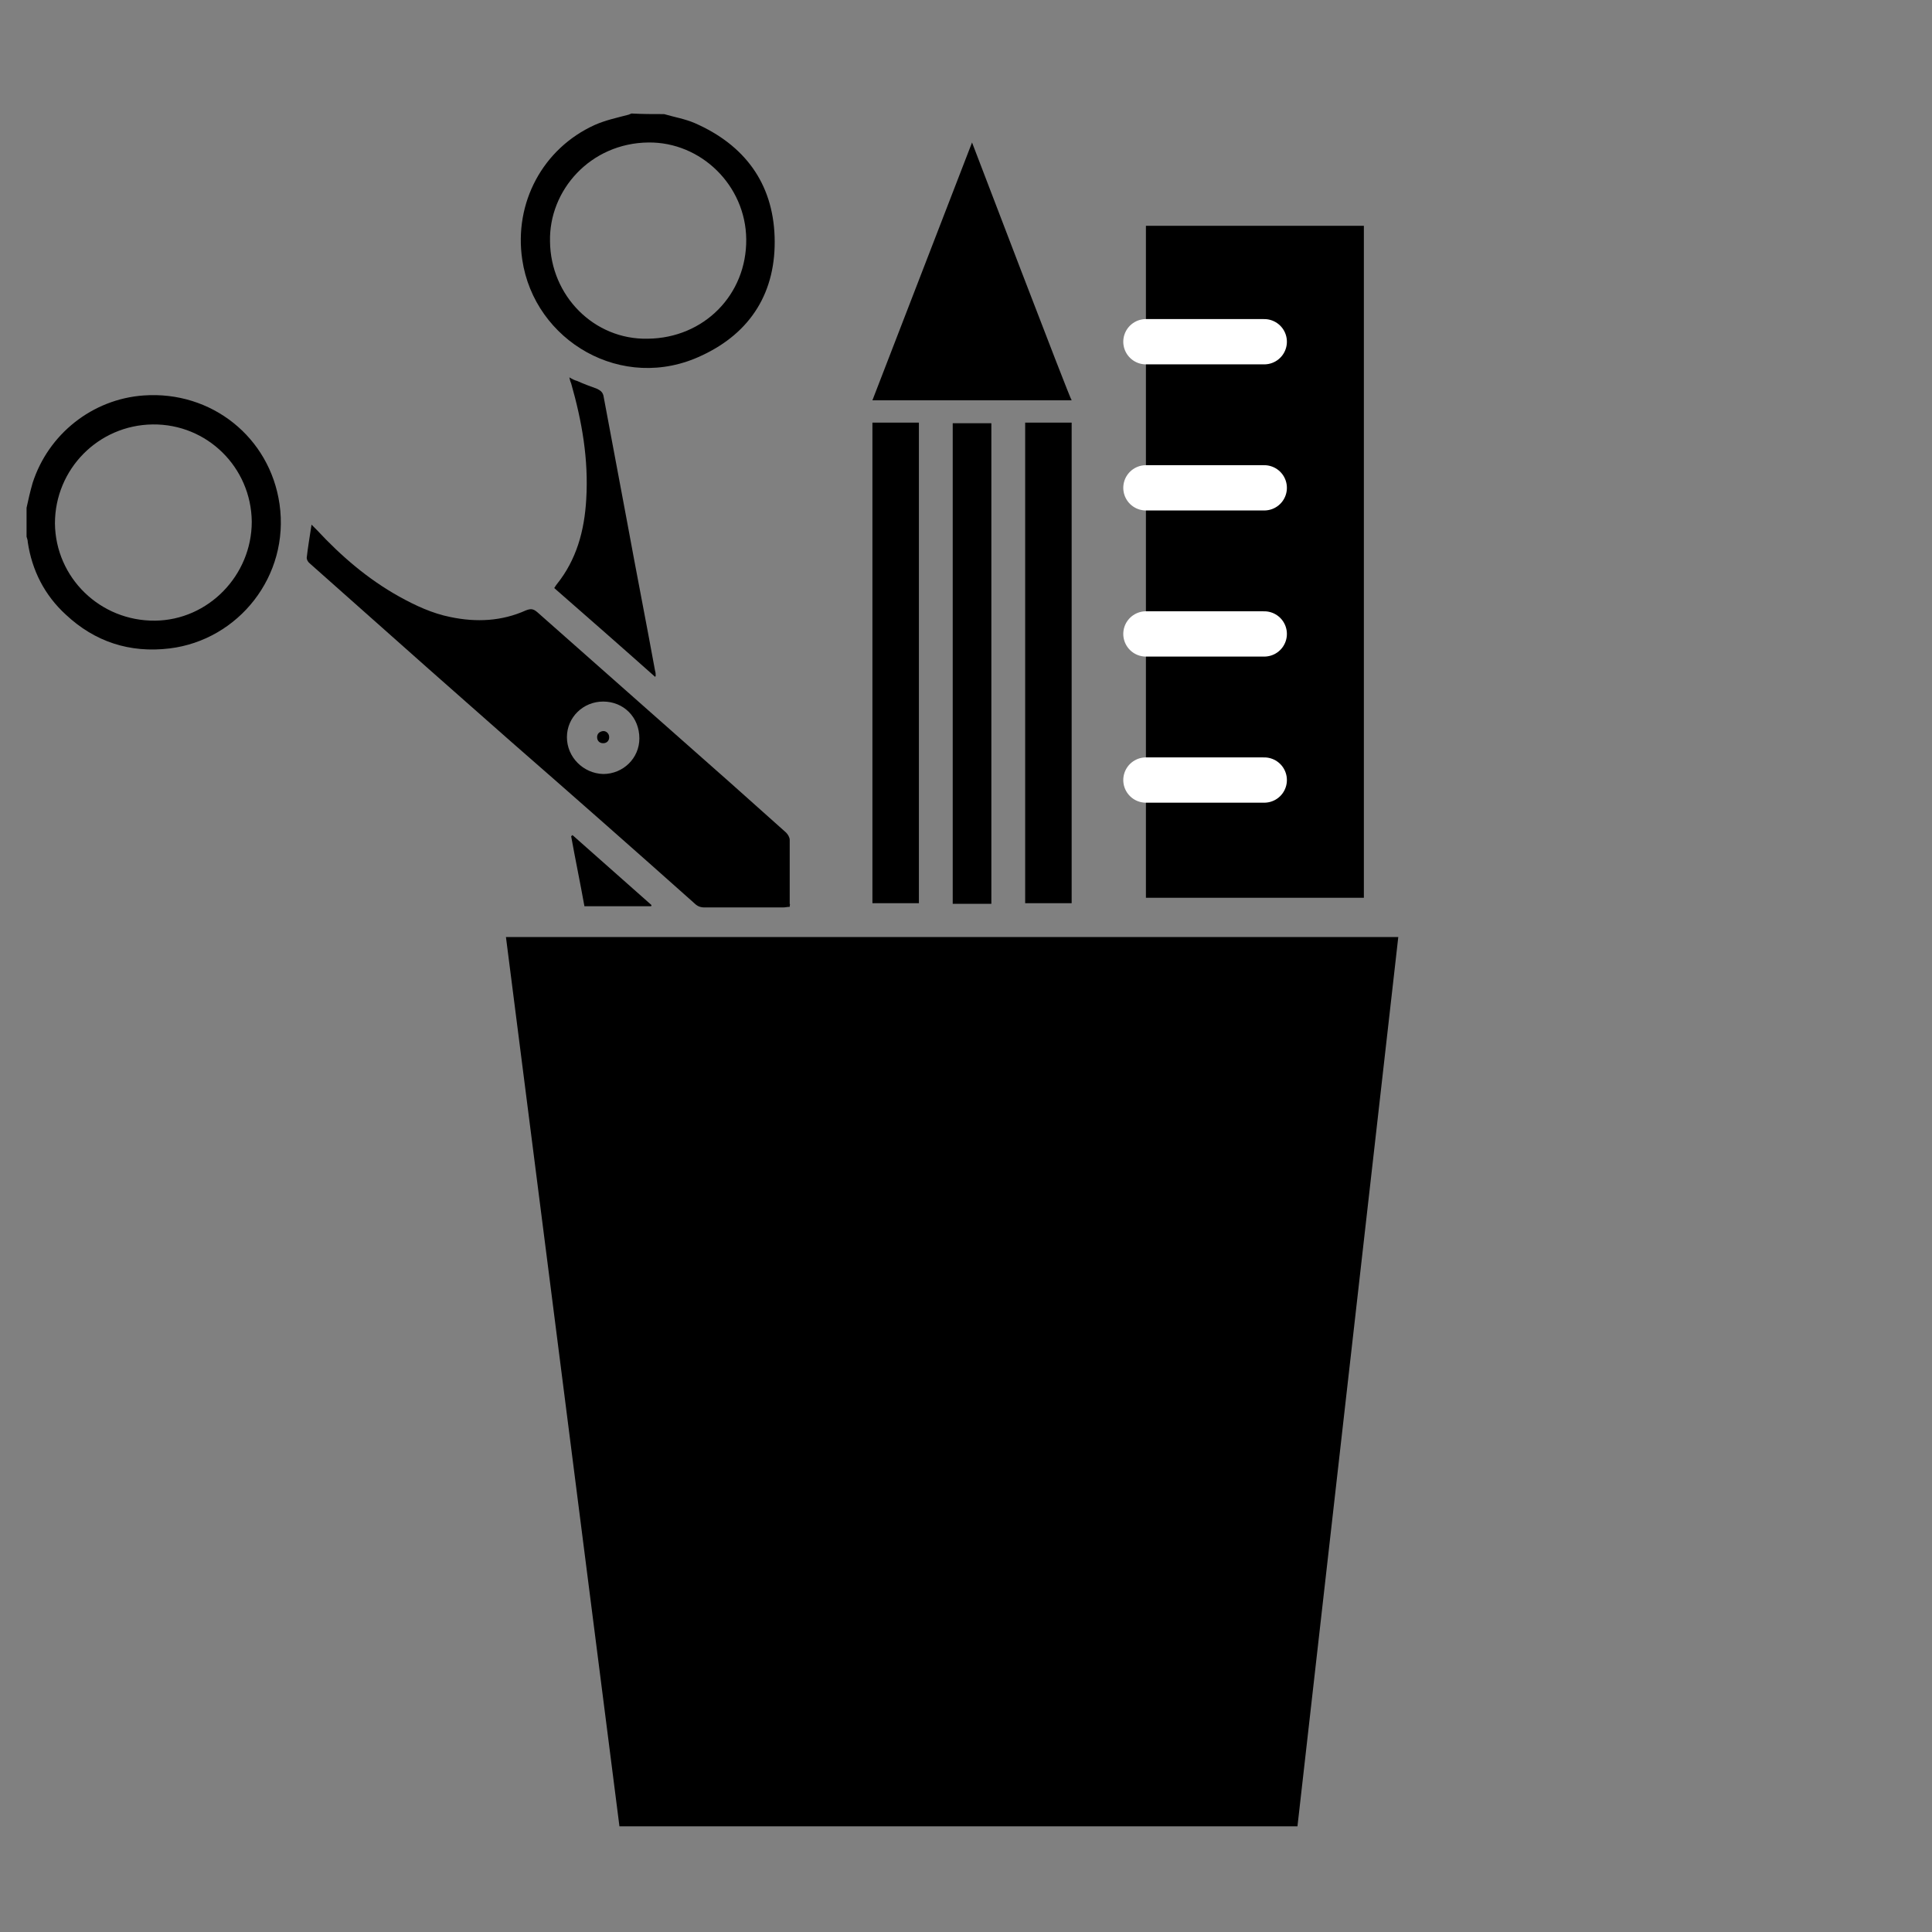 <?xml version="1.0" encoding="utf-8"?>
<!-- Generator: Adobe Illustrator 24.1.1, SVG Export Plug-In . SVG Version: 6.00 Build 0)  -->
<svg version="1.1" xmlns="http://www.w3.org/2000/svg" xmlns:xlink="http://www.w3.org/1999/xlink" x="0px" y="0px"
	 viewBox="0 0 32 32" style="enable-background:new 0 0 32 32;" xml:space="preserve">
<rect x="0" y="0" width="32" height="32" fill="#808080" stroke="none"/>
<style type="text/css">
	.st0{fill:none;stroke:#FFFFFF;stroke-width:0.5;stroke-linecap:round;stroke-linejoin:round;stroke-miterlimit:10;}
	.st1{fill:#FFFFFF;}
	.st2{fill:none;stroke:#000000;stroke-miterlimit:10;}
	.st3{fill:none;stroke:#000000;stroke-linecap:round;stroke-miterlimit:10;}
	.st4{fill:none;stroke:#000000;stroke-width:2;stroke-linecap:round;stroke-miterlimit:10;}
	.st5{fill:none;stroke:#FFFFFF;stroke-width:0.75;stroke-miterlimit:10;}
	.st6{fill:none;stroke:#FFFFFF;stroke-width:0.75;stroke-linecap:round;stroke-miterlimit:10;}
	.st7{fill:none;stroke:#FFFFFF;stroke-linecap:round;stroke-miterlimit:10;}
	.st8{fill:none;stroke:#FFFFFF;stroke-width:0.75;stroke-linecap:round;stroke-miterlimit:10;stroke-dasharray:2;}
</style>
<g id="Layer_1">
</g>
<g id="Layer_2">
	<polygon points="21.49,30.25 10.26,30.25 8.38,15.52 23.16,15.52 	"/>
	<g>
		<path d="M14.45,7c0.26,0,0.51,0,0.77,0c0,2.65,0,5.3,0,7.96c-0.25,0-0.51,0-0.77,0C14.45,12.31,14.45,9.66,14.45,7z"/>
		<path d="M16.98,7c0.26,0,0.51,0,0.77,0c0,2.65,0,5.3,0,7.96c-0.26,0-0.51,0-0.77,0C16.98,12.31,16.98,9.67,16.98,7z"/>
		<path d="M16.42,14.97c-0.22,0-0.42,0-0.64,0c0-2.66,0-5.3,0-7.96c0.21,0,0.42,0,0.64,0C16.42,9.66,16.42,12.3,16.42,14.97z"/>
		<g>
			<path d="M0.44,8.41C0.47,8.27,0.5,8.14,0.54,8C0.8,7.19,1.53,6.61,2.38,6.55c1.12-0.08,2.09,0.69,2.25,1.8
				c0.17,1.19-0.68,2.25-1.82,2.39c-0.66,0.08-1.24-0.11-1.72-0.56C0.74,9.86,0.53,9.45,0.46,8.98c0-0.03-0.01-0.06-0.02-0.09
				C0.44,8.72,0.44,8.57,0.44,8.41z M4.17,8.64C4.16,7.74,3.43,7.02,2.53,7.03c-0.9,0.01-1.62,0.74-1.62,1.64
				c0.01,0.9,0.75,1.62,1.66,1.61C3.45,10.27,4.17,9.53,4.17,8.64z"/>
			<path d="M11,1.89c0.17,0.05,0.35,0.08,0.51,0.15c0.82,0.36,1.29,0.99,1.32,1.88c0.03,0.91-0.39,1.59-1.21,1.97
				c-1.31,0.62-2.77-0.24-2.97-1.59c-0.14-0.94,0.34-1.84,1.2-2.23c0.18-0.08,0.37-0.12,0.56-0.17c0.02-0.01,0.03-0.01,0.05-0.02
				C10.64,1.89,10.82,1.89,11,1.89z M10.73,5.61c0.93-0.01,1.64-0.73,1.63-1.65c-0.01-0.89-0.75-1.61-1.62-1.6
				C9.78,2.37,9.09,3.15,9.11,4C9.12,4.9,9.84,5.63,10.73,5.61z"/>
			<path d="M13.08,15.02c-0.04,0-0.07,0.01-0.11,0.01c-0.43,0-0.87,0-1.3,0c-0.07,0-0.12-0.02-0.17-0.07
				c-1.01-0.9-2.02-1.79-3.04-2.68c-0.45-0.4-0.91-0.8-1.36-1.2c-0.65-0.58-1.31-1.16-1.96-1.74C5.1,9.31,5.08,9.27,5.08,9.24
				C5.1,9.06,5.13,8.89,5.16,8.69c0.03,0.03,0.06,0.06,0.09,0.09c0.4,0.43,0.84,0.81,1.36,1.1c0.27,0.15,0.55,0.28,0.85,0.34
				c0.43,0.09,0.85,0.07,1.25-0.11c0.08-0.03,0.12-0.03,0.19,0.03c1.06,0.94,2.13,1.88,3.19,2.82c0.31,0.28,0.62,0.55,0.93,0.83
				c0.03,0.03,0.06,0.08,0.06,0.12c0,0.35,0,0.71,0,1.06C13.09,14.98,13.08,14.99,13.08,15.02z M9.99,11.62
				c-0.33,0-0.6,0.26-0.6,0.59c0,0.33,0.27,0.6,0.6,0.61c0.33,0,0.6-0.26,0.6-0.59C10.59,11.88,10.33,11.62,9.99,11.62z"/>
			<path d="M10.85,11.21c-0.55-0.49-1.11-0.98-1.67-1.47C9.2,9.71,9.21,9.69,9.22,9.68c0.33-0.41,0.46-0.89,0.49-1.41
				c0.04-0.66-0.07-1.29-0.25-1.92C9.45,6.33,9.44,6.3,9.43,6.25C9.48,6.28,9.52,6.3,9.56,6.31c0.11,0.05,0.22,0.09,0.33,0.13
				C9.95,6.47,9.99,6.5,10,6.58c0.13,0.69,0.26,1.39,0.39,2.08c0.15,0.82,0.31,1.63,0.46,2.45c0.01,0.03,0.01,0.06,0.01,0.08
				C10.86,11.2,10.86,11.2,10.85,11.21z"/>
			<path d="M10.78,15.01c-0.36,0-0.73,0-1.1,0c-0.07-0.39-0.15-0.77-0.22-1.16c0.01-0.01,0.02-0.01,0.02-0.02
				c0.44,0.39,0.87,0.77,1.31,1.16C10.79,15,10.79,15.01,10.78,15.01z"/>
			<path d="M10.09,12.21c0,0.06-0.04,0.1-0.1,0.1c-0.06,0-0.1-0.04-0.1-0.1c0-0.06,0.04-0.09,0.09-0.1
				C10.04,12.1,10.09,12.15,10.09,12.21z"/>
		</g>
		<path d="M14.45,6.63c0,0,3.32,0,3.3,0c-0.02,0-1.65-4.27-1.65-4.27L14.45,6.63z"/>
	</g>
	<g>
		<rect x="18.98" y="3.74" width="3.61" height="11.13"/>
		<line class="st6" x1="18.98" y1="5.66" x2="20.94" y2="5.66"/>
		<line class="st6" x1="18.98" y1="8.08" x2="20.94" y2="8.08"/>
		<line class="st6" x1="18.98" y1="10.5" x2="20.94" y2="10.5"/>
		<line class="st6" x1="18.98" y1="12.92" x2="20.94" y2="12.92"/>
	</g>
</g>
</svg>

